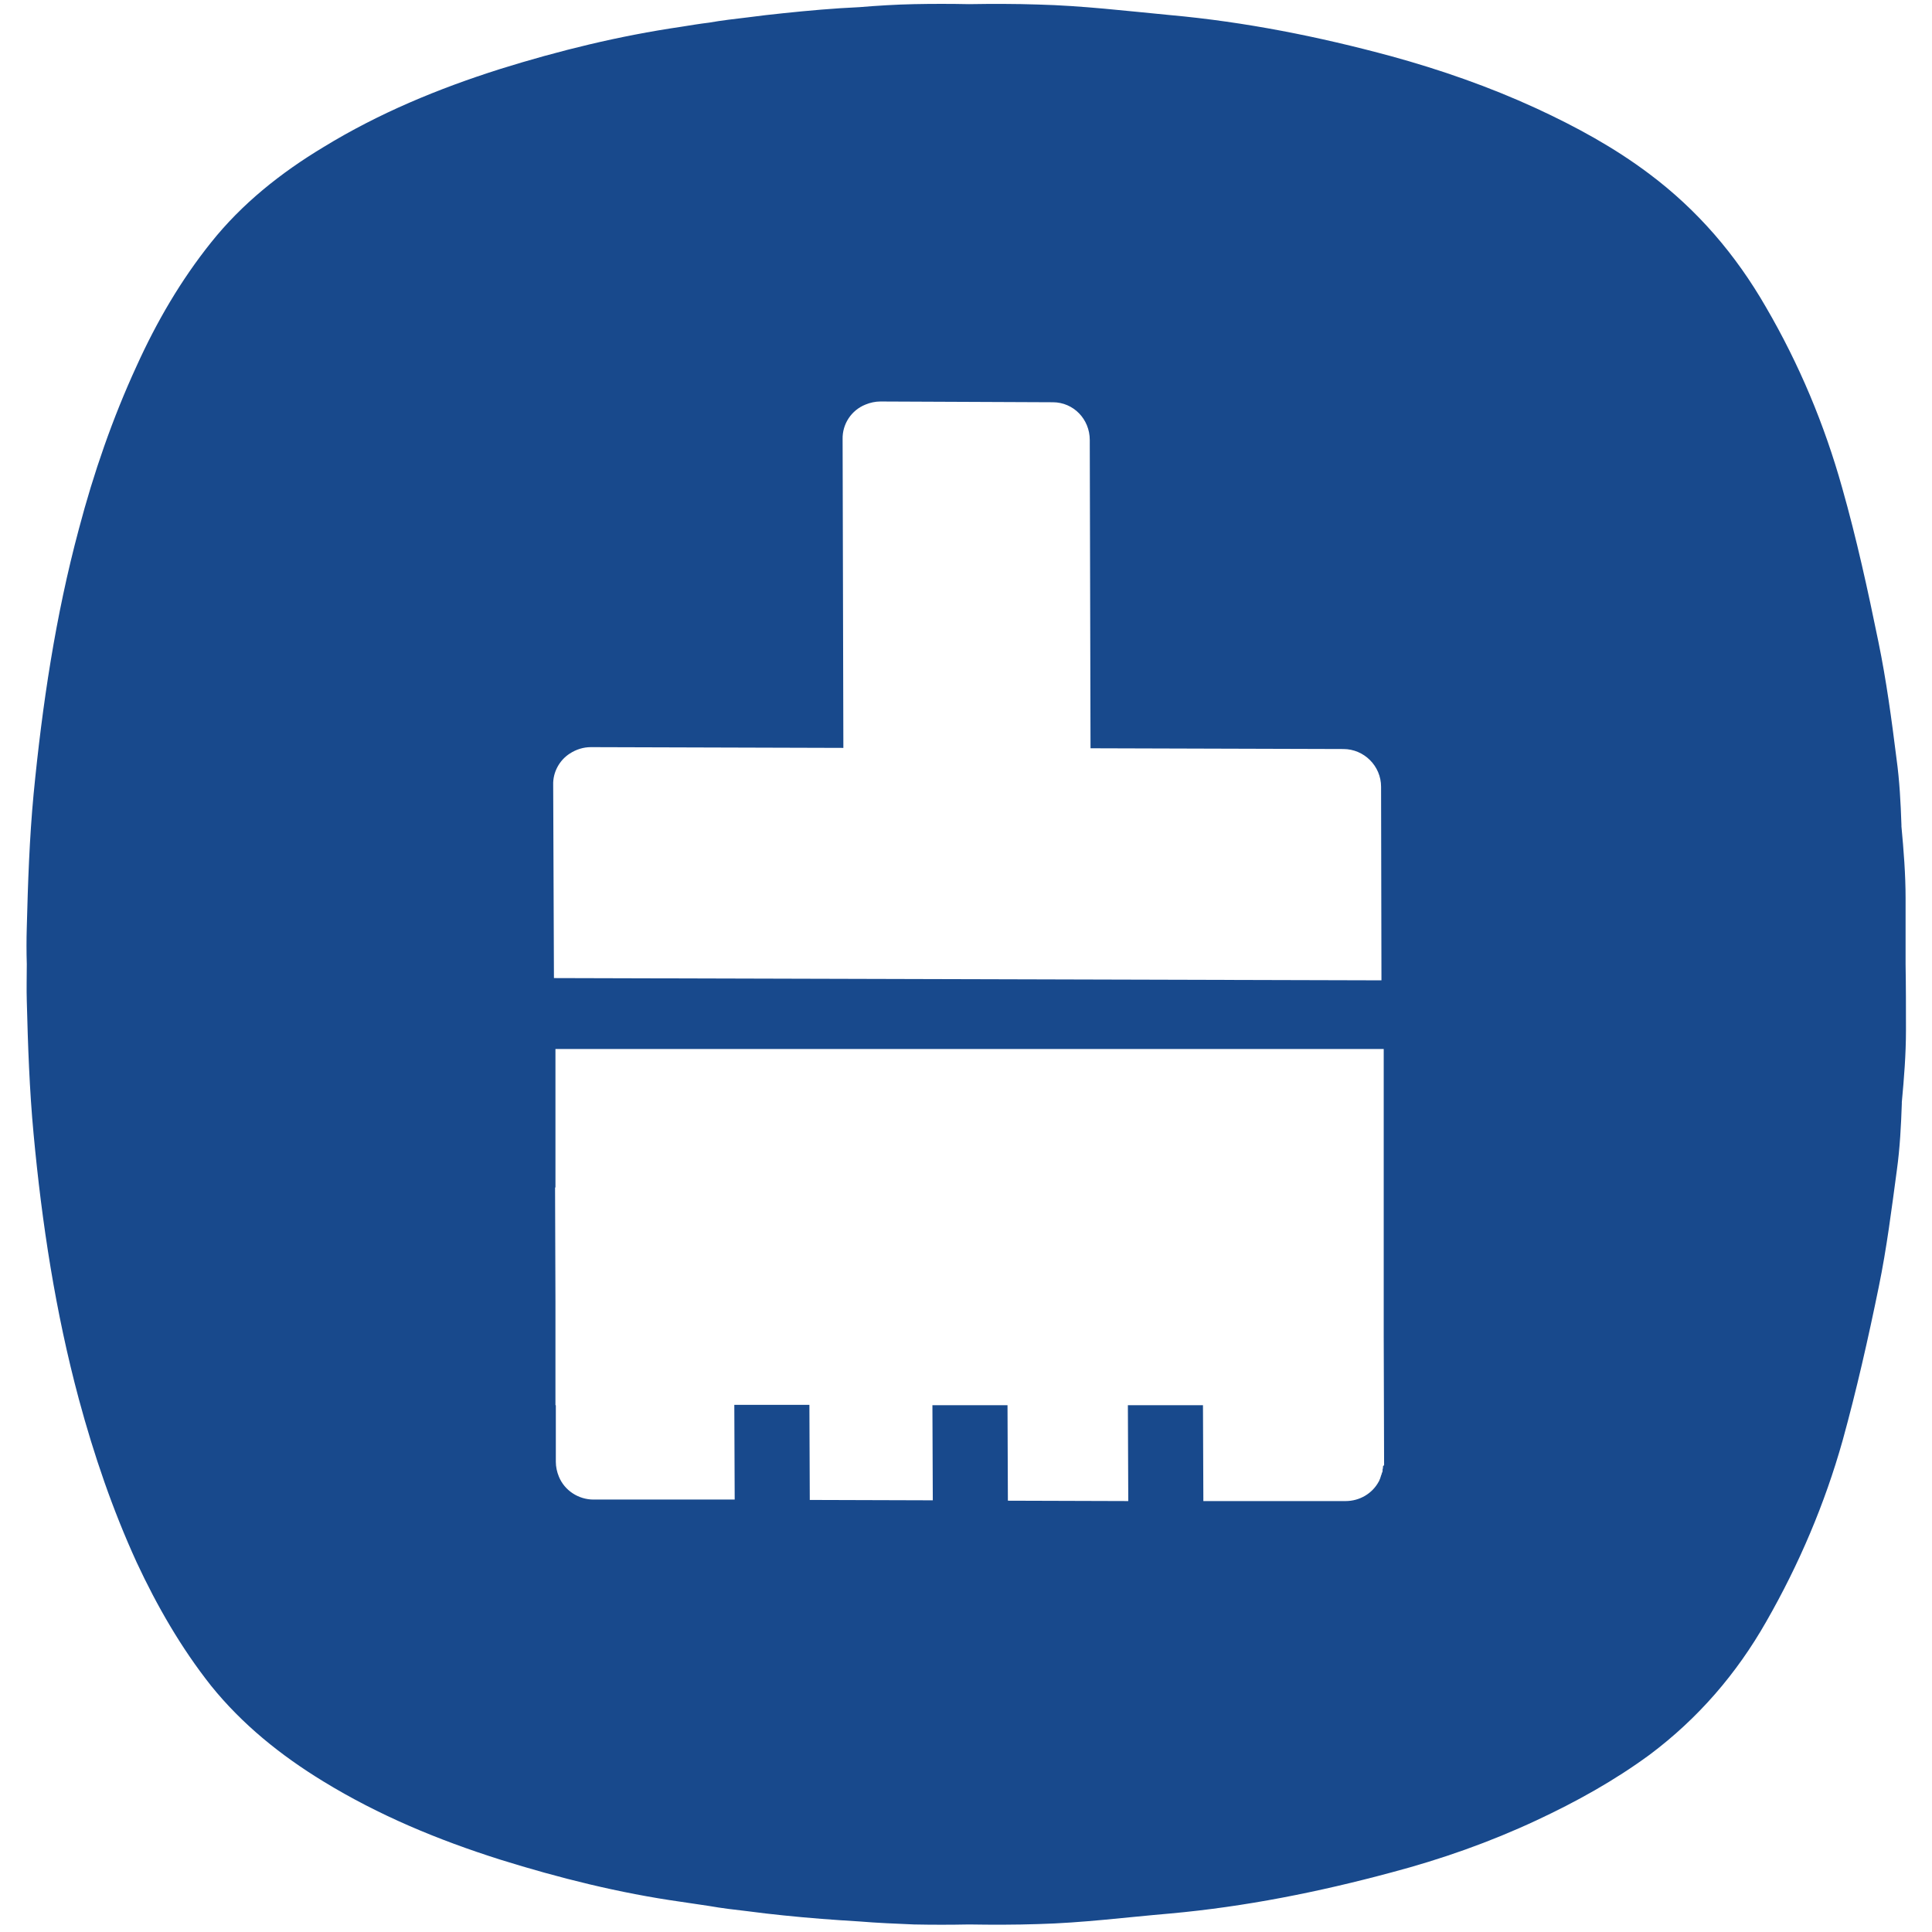 <?xml version="1.0" standalone="no"?><!DOCTYPE svg PUBLIC "-//W3C//DTD SVG 1.1//EN" "http://www.w3.org/Graphics/SVG/1.1/DTD/svg11.dtd"><svg t="1548986802307" class="icon" style="" viewBox="0 0 1024 1024" version="1.1" xmlns="http://www.w3.org/2000/svg" p-id="8109" xmlns:xlink="http://www.w3.org/1999/xlink" width="200" height="200"><defs><style type="text/css"></style></defs><path d="M1010 476.2c0-12.8-1-25.4-2.2-38.2v-0.8c-0.4-11.8-1-23.4-2.6-35-2.6-20.8-5.4-41.6-9.6-62-5.6-27.4-11.6-54.8-19.2-81.6-9.4-33.6-22.8-65.6-40.4-95.8-16-27.8-36.2-51.4-61.8-70.6-18.6-14-38.8-25-60-34.8-24.8-11.4-50.6-20.4-76.8-27.6C699 19.4 660 11.6 620.2 8c-23.2-2.2-46.6-5-70-5.6-12.2-0.4-24.4-0.4-36.6-0.2-9.8-0.2-19.4-0.2-29.2 0-9.6 0.2-19.4 0.8-29 1.6-13.4 0.6-26.8 1.8-40.2 3.2-6.2 0.6-12.6 1.4-18.8 2.2-6.8 0.8-13.8 1.6-20.6 2.8-5 0.6-9.8 1.4-14.8 2.2-32.8 4.8-64.6 12.6-96 22.4C232.2 47 200.8 60 171.4 78c-22.6 13.6-43.2 30-59.6 50.6-16 20-28.8 42-39.4 65.4-12.8 27.8-22.8 56.8-30.6 86.4-12.4 46.2-19.4 93.2-24 140.6-2.2 23.4-3 47-3.6 70.4-0.2 6.6-0.2 13.2 0 19.6 0 6.6-0.2 13.2 0 19.6 0.6 23.4 1.4 47 3.6 70.4 4.4 47.4 11.6 94.4 24 140.6 8 29.6 17.8 58.4 30.6 86.4 10.8 23.2 23.6 45.4 39.4 65.4 16.6 20.6 37 37 59.6 50.8 29.4 18 60.8 31 93.6 41.4 31.4 9.8 63.4 17.8 96 22.4 5 0.8 9.8 1.4 14.8 2.2 6.8 1.2 13.6 2 20.6 2.8 6.2 0.8 12.6 1.6 18.8 2.2 13.4 1.4 26.8 2.4 40.2 3.2 9.6 0.8 19.4 1.2 29 1.6 9.8 0.2 19.4 0.2 29.2 0 12.2 0.2 24.4 0.2 36.6-0.2 23.4-0.6 46.6-3.6 70-5.6 39.8-3.6 78.8-11.4 117.4-21.8 26.4-7 52-16 76.8-27.6 21-9.8 41.2-21 60-34.8 25.6-19.2 46-42.8 61.8-70.6 17.4-30.4 31-62.4 40.4-95.8 7.4-26.8 13.6-54.2 19.2-81.6 4.2-20.4 6.8-41.2 9.6-62 1.6-11.6 2.2-23.4 2.6-35v-0.8c1.2-12.8 2.2-25.4 2.2-38.2 0-11.6 0-23.2-0.2-34.8v-35zM293.2 416c-0.2-6.6 3.2-13 8.8-16.6 3.4-2.2 7.2-3.4 11.2-3.4l133.8 0.4-0.4-163.6c-0.2-8 4.6-15.4 12.2-18.4 2.4-1 5.2-1.6 7.8-1.6l91 0.4h0.4c11 0 19.6 9 19.6 20v1.4l0.4 162 134 0.4c11 0 20 9 20 20v1.2l0.2 101.4-438.6-1.2-0.4-102.4z m439.8 361.6c0 0.4 0 0.8-0.2 1.2v0.8c0 0.4-0.2 0.8-0.4 1.2l-0.2 0.8c-0.2 0.4-0.4 0.8-0.4 1.2-0.2 0.2-0.2 0.4-0.2 0.6-0.2 0.4-0.4 1-0.6 1.4 0 0 0 0.2-0.2 0.4-3.4 6.4-10.2 10.4-17.6 10.4h-75.4v-1.6l-0.2-49.2h-39.8l0.2 49.2v1.6l-63.8-0.2-0.2-50.6h-39.8l0.2 50.4-65.2-0.2-0.2-50.4h-39.8l0.2 50.2h-74.8c-8 0-15.4-4.8-18.4-12.2-1-2.4-1.6-5.2-1.6-7.8v-30h-0.2V690l-0.2-60.6h0.2V556h439v152.2l0.2 67.4v1c-0.6 0.4-0.6 0.6-0.6 1z" fill="#18498c" p-id="8110"></path></svg>
